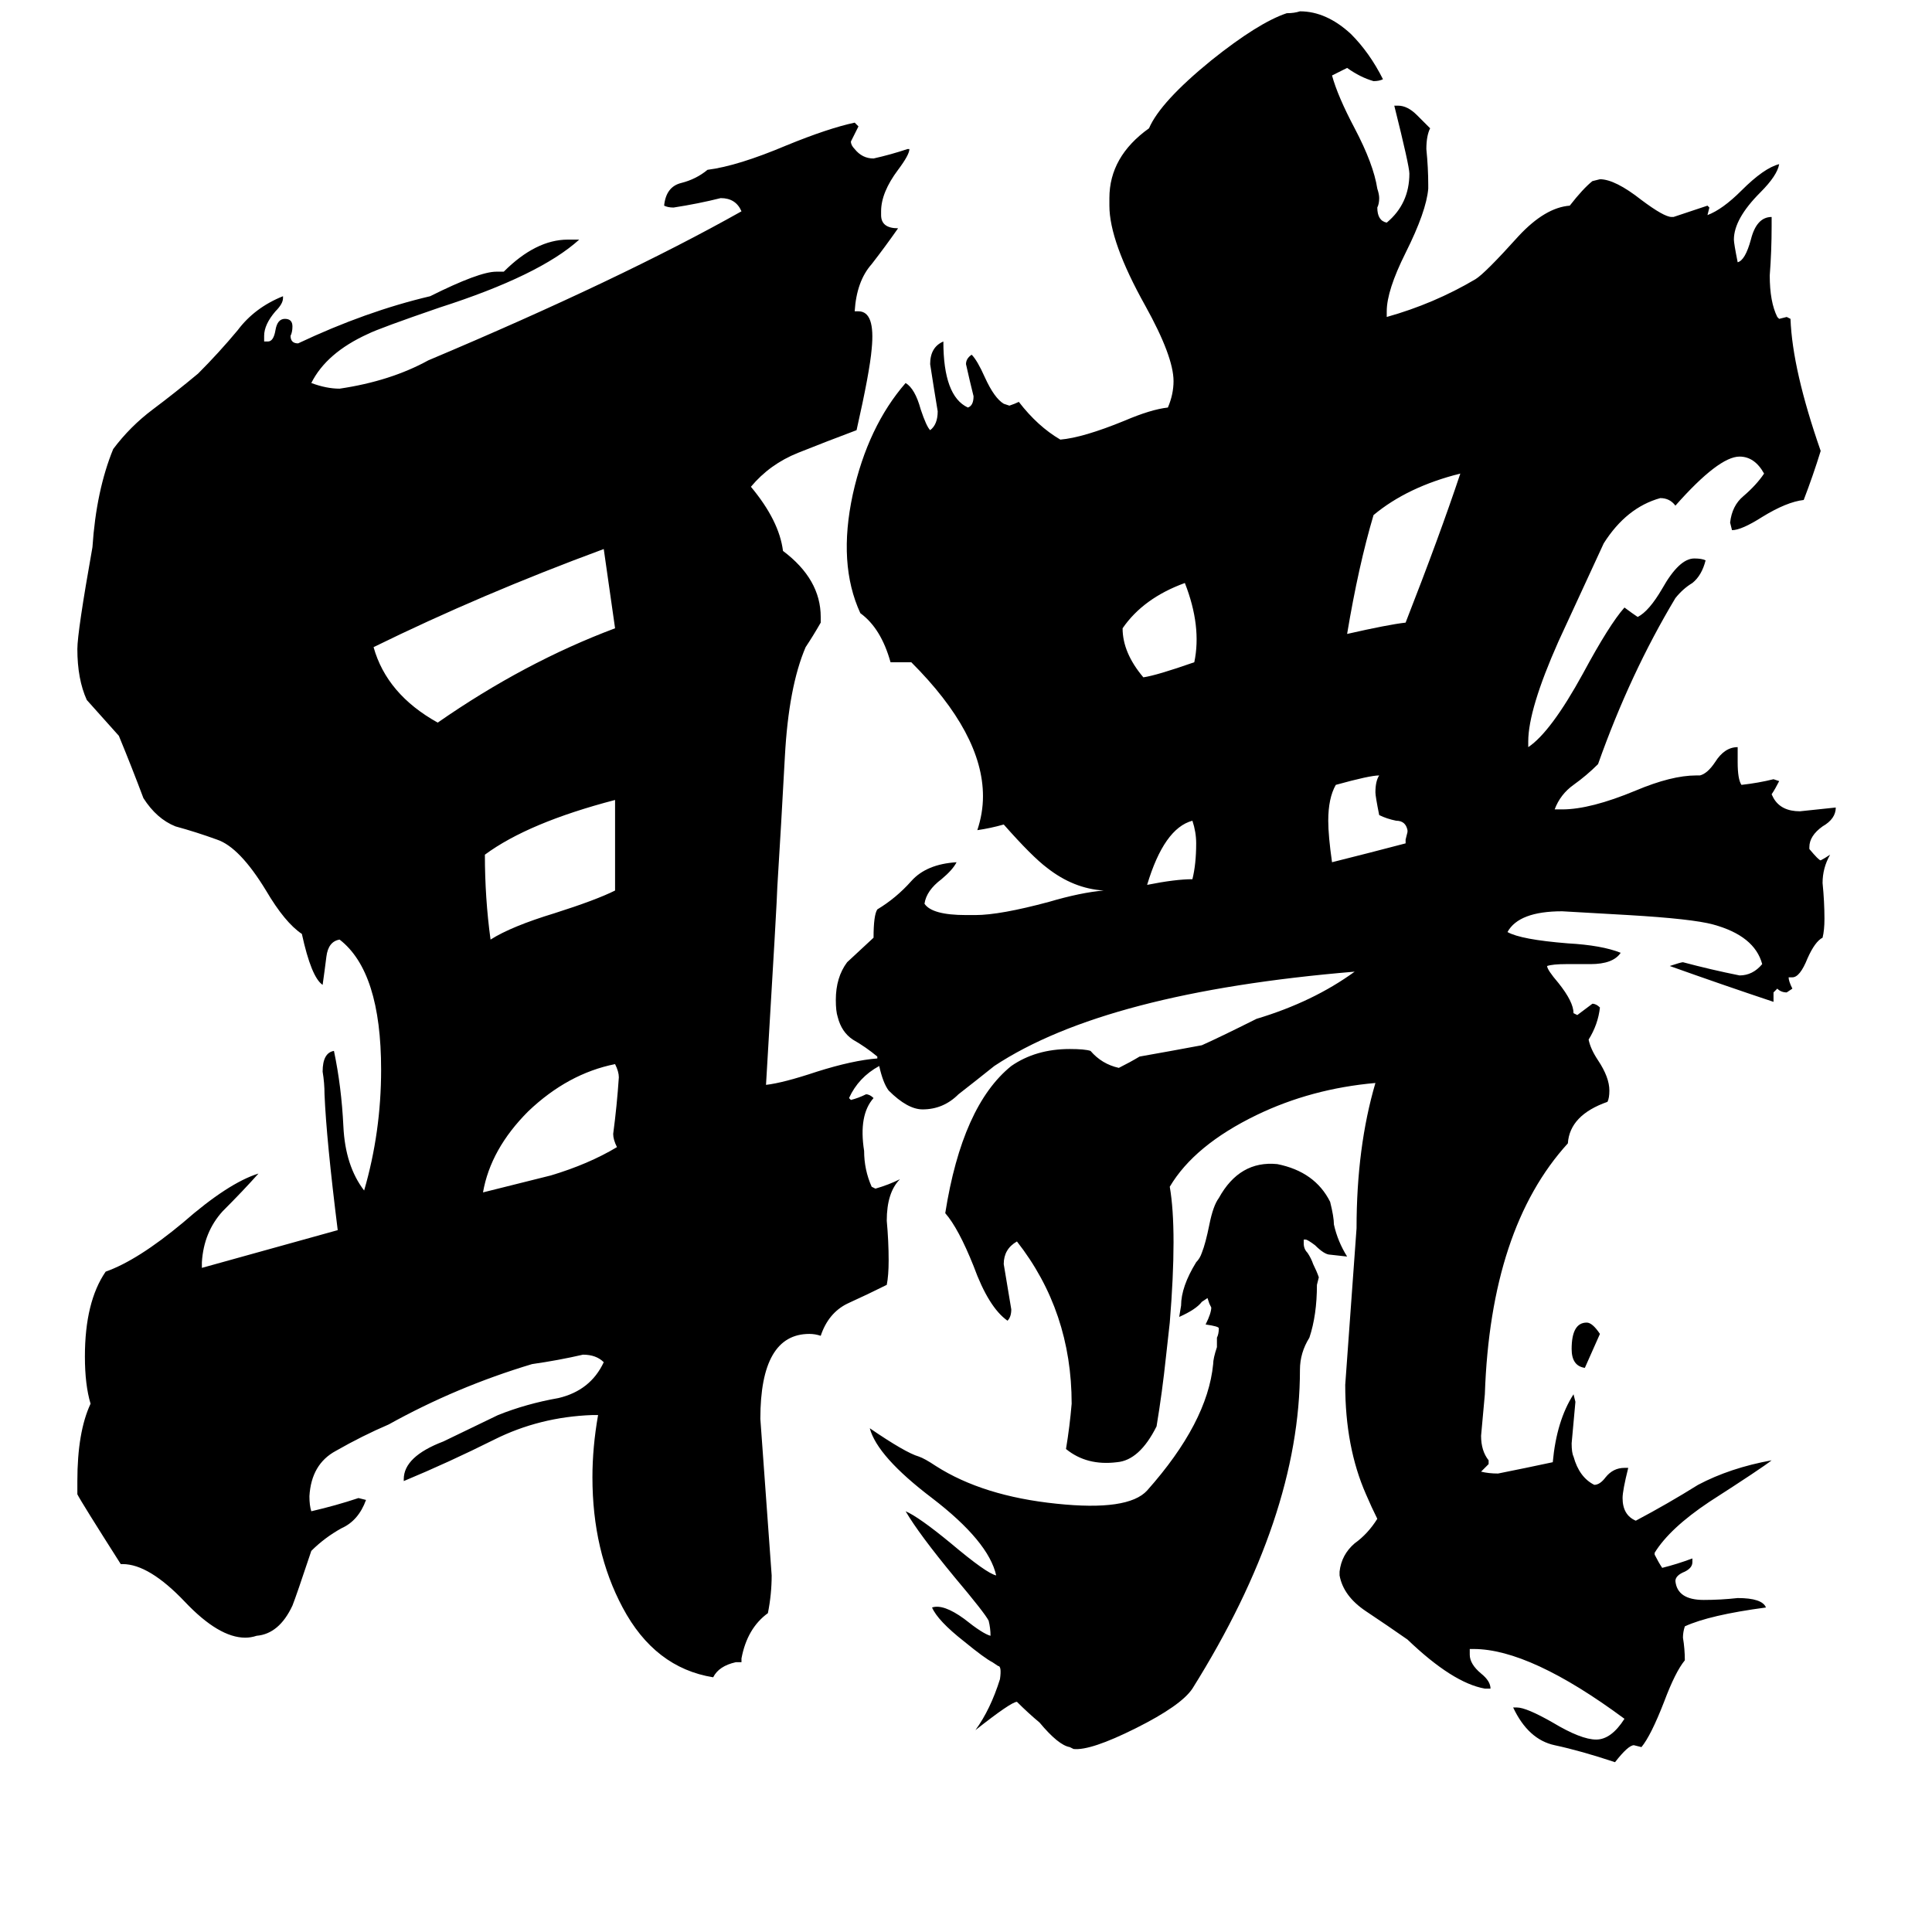 <svg xmlns="http://www.w3.org/2000/svg" viewBox="0 -800 1024 1024">
	<path fill="#000000" d="M328 -229Q328 -232 326 -236Q301 -231 280 -211Q260 -191 256 -168Q272 -172 292 -177Q312 -183 327 -192Q325 -196 325 -199Q327 -214 328 -229ZM326 -328V-376Q280 -364 257 -347Q257 -324 260 -302Q271 -309 294 -316Q316 -323 326 -328ZM326 -467Q323 -488 320 -509Q255 -485 198 -457Q205 -432 232 -417Q278 -449 326 -467ZM634 -353Q634 -359 632 -365Q617 -361 608 -331Q623 -334 632 -334Q634 -342 634 -353ZM633 -449Q637 -468 628 -491Q606 -483 595 -467Q595 -454 606 -441Q613 -442 633 -449ZM746 -359V-360Q745 -365 740 -365Q735 -366 731 -368Q729 -378 729 -380Q729 -386 731 -389Q726 -389 708 -384Q704 -377 704 -365Q704 -357 706 -343Q726 -348 745 -353V-355ZM774 -549Q746 -542 728 -527Q720 -500 714 -464Q736 -469 745 -470Q763 -516 774 -549ZM714 -134L705 -135Q702 -135 697 -140Q693 -143 692 -143H691V-141Q691 -138 693 -136Q695 -133 696 -130Q698 -126 699 -123L698 -119Q698 -103 694 -91Q689 -83 689 -74Q689 4 632 95Q626 104 602 116Q578 128 569 127L567 126Q561 125 551 113Q545 108 539 102Q536 102 517 117Q525 106 530 90Q531 83 529 83L526 81Q522 79 511 70Q497 59 494 52Q500 50 511 58Q521 66 525 67Q525 63 524 59Q522 55 506 36Q487 13 480 1Q487 4 504 18Q523 34 528 35Q524 17 494 -6Q465 -28 461 -43Q480 -30 487 -28Q490 -27 496 -23Q521 -7 560 -3Q598 1 608 -10Q640 -46 643 -77Q643 -80 645 -86V-91Q646 -93 646 -96Q646 -97 639 -98Q642 -104 642 -107L641 -109L640 -112L637 -110Q634 -106 625 -102L626 -108Q626 -118 634 -131Q636 -133 637 -136Q639 -141 641 -151Q643 -161 646 -165Q657 -185 677 -183Q697 -179 705 -163Q707 -155 707 -151Q709 -142 714 -134ZM848 -93Q844 -84 840 -75Q833 -76 833 -85Q833 -99 841 -99Q844 -99 848 -93ZM466 -235Q455 -229 450 -218L451 -217Q455 -218 459 -220Q461 -220 463 -218Q455 -209 458 -190Q458 -180 462 -171L464 -170Q471 -172 477 -175Q470 -168 470 -153Q471 -142 471 -132Q471 -124 470 -119Q460 -114 449 -109Q439 -104 435 -92Q432 -93 429 -93Q403 -93 403 -48Q406 -6 409 35Q409 45 407 55Q396 63 393 79V81H390Q381 83 378 89Q347 84 330 52Q314 22 314 -17Q314 -33 317 -50H314Q286 -49 262 -37Q238 -25 214 -15V-16Q214 -28 235 -36L264 -50Q279 -56 296 -59Q313 -63 320 -78Q316 -82 309 -82Q296 -79 282 -77Q242 -65 206 -45Q192 -39 178 -31Q165 -24 164 -7Q164 -2 165 1Q178 -2 190 -6L194 -5Q190 6 181 10Q172 15 165 22Q157 46 155 51Q148 66 136 67Q133 68 130 68Q116 68 98 49Q79 29 65 29H64Q43 -4 41 -8V-15Q41 -41 48 -56Q45 -66 45 -81Q45 -110 56 -126Q73 -132 97 -152Q121 -173 137 -178Q129 -169 118 -158Q108 -147 107 -131V-128Q143 -138 179 -148Q173 -196 172 -220Q172 -226 171 -232Q171 -242 177 -243Q181 -224 182 -203Q183 -182 193 -169Q202 -200 202 -233Q202 -285 180 -302Q174 -301 173 -293Q172 -285 171 -278Q165 -282 160 -305Q151 -311 141 -328Q127 -351 115 -355Q104 -359 93 -362Q83 -366 76 -377Q70 -393 63 -410Q55 -419 46 -429Q41 -440 41 -456Q41 -465 49 -510Q51 -540 60 -562Q69 -574 81 -583Q93 -592 105 -602Q116 -613 126 -625Q135 -637 150 -643V-642Q150 -639 146 -635Q140 -628 140 -622V-619H142Q145 -619 146 -625Q147 -631 151 -631Q155 -631 155 -627Q155 -624 154 -622Q154 -618 158 -618Q194 -635 228 -643Q254 -656 263 -656H267Q284 -673 301 -673H307Q286 -654 233 -637Q201 -626 195 -623Q173 -613 165 -597Q173 -594 180 -594Q207 -598 227 -609Q329 -652 393 -688Q390 -695 382 -695Q370 -692 357 -690Q354 -690 352 -691Q353 -701 361 -703Q369 -705 375 -710Q391 -712 417 -723Q439 -732 453 -735L455 -733Q453 -729 451 -725Q451 -723 453 -721Q457 -716 463 -716Q472 -718 481 -721H482Q482 -718 476 -710Q467 -698 467 -688V-686Q467 -679 476 -679Q469 -669 462 -660Q454 -651 453 -635H455Q464 -635 462 -615Q461 -603 454 -572Q438 -566 423 -560Q408 -554 398 -542Q413 -524 415 -508Q435 -493 435 -473V-470Q431 -463 427 -457Q418 -436 416 -399Q414 -362 412 -330Q412 -325 406 -225Q415 -226 433 -232Q452 -238 465 -239V-240Q459 -245 452 -249Q446 -253 444 -261Q443 -264 443 -270Q443 -282 449 -290Q450 -291 463 -303Q463 -315 465 -318Q475 -324 483 -333Q491 -342 507 -343Q505 -339 499 -334Q491 -328 490 -321Q494 -315 512 -315H517Q530 -315 556 -322Q573 -327 585 -328Q569 -329 555 -340Q547 -346 532 -363Q525 -361 518 -360Q521 -369 521 -378Q521 -411 483 -449H472Q467 -467 456 -475Q444 -501 452 -538Q460 -574 480 -597Q485 -594 488 -583Q491 -574 493 -572Q497 -575 497 -582Q495 -594 493 -607Q493 -616 500 -619Q500 -590 513 -584Q516 -585 516 -590Q514 -598 512 -607Q512 -610 515 -612Q518 -609 522 -600Q527 -589 532 -586L535 -585Q538 -586 540 -587Q550 -574 562 -567Q574 -568 596 -577Q610 -583 619 -584Q622 -591 622 -598Q622 -611 607 -638Q588 -672 588 -691V-695Q588 -717 609 -732Q615 -746 642 -768Q667 -788 682 -793Q686 -793 689 -794Q703 -794 716 -782Q726 -772 733 -758Q731 -757 728 -757Q721 -759 714 -764L706 -760Q709 -749 718 -732Q728 -713 730 -700Q731 -697 731 -695Q731 -692 730 -690Q730 -683 735 -682Q747 -692 747 -708Q747 -712 739 -744H741Q746 -744 751 -739Q757 -733 758 -732Q756 -728 756 -721Q757 -711 757 -702V-700Q756 -688 745 -666Q735 -646 735 -635V-632Q760 -639 782 -652Q787 -655 805 -675Q819 -690 832 -691Q839 -700 844 -704L848 -705Q856 -705 870 -694Q882 -685 886 -685H887Q896 -688 905 -691L906 -690L905 -686Q913 -689 923 -699Q935 -711 943 -713Q942 -707 933 -698Q919 -684 919 -673Q919 -671 921 -661Q925 -662 928 -673Q931 -685 939 -685V-680Q939 -667 938 -654Q938 -640 942 -632L943 -631L947 -632L949 -631Q950 -604 965 -561Q961 -548 956 -535Q947 -534 934 -526Q923 -519 918 -519L917 -523Q918 -532 924 -537Q931 -543 935 -549Q930 -558 922 -558Q911 -558 888 -532Q885 -536 880 -536Q862 -531 850 -512Q838 -486 826 -460Q810 -424 810 -407V-404Q822 -412 839 -443Q853 -469 861 -478Q865 -475 868 -473Q874 -476 881 -488Q890 -504 898 -504Q902 -504 904 -503Q902 -495 897 -491Q892 -488 888 -483Q864 -443 847 -395Q841 -389 834 -384Q827 -379 824 -371H828Q843 -371 867 -381Q886 -389 899 -389H901Q905 -390 909 -396Q914 -404 921 -404V-396Q921 -387 923 -384Q932 -385 940 -387L943 -386Q941 -382 939 -379L940 -377Q944 -370 954 -370Q964 -371 973 -372Q973 -366 966 -362Q959 -357 959 -351V-350Q964 -344 965 -344Q967 -345 970 -347Q966 -340 966 -332Q967 -322 967 -313Q967 -307 966 -303Q962 -301 958 -292Q954 -282 950 -282H948Q948 -280 950 -276L947 -274Q944 -274 942 -276L940 -274V-269Q913 -278 885 -288Q891 -290 892 -290Q907 -286 922 -283Q929 -283 934 -289Q930 -304 908 -310Q897 -313 863 -315Q846 -316 828 -317Q805 -317 799 -306Q806 -302 831 -300Q849 -299 859 -295Q855 -289 843 -289H830Q823 -289 820 -288Q820 -286 826 -279Q834 -269 834 -263L836 -262Q840 -265 844 -268Q846 -268 848 -266Q847 -257 842 -249Q843 -244 847 -238Q853 -229 853 -222Q853 -218 852 -216Q832 -209 831 -194Q790 -149 787 -61Q786 -50 785 -39Q785 -31 789 -26V-24Q787 -22 785 -20Q789 -19 794 -19Q809 -22 823 -25Q825 -47 834 -61L835 -57Q834 -46 833 -35Q833 -30 834 -28Q837 -17 845 -13Q848 -13 851 -17Q855 -22 861 -22H863Q860 -10 860 -6Q860 3 867 6Q884 -3 900 -13Q917 -22 939 -26Q934 -22 906 -4Q885 10 877 23V24Q879 28 881 31Q889 29 897 26V28Q897 31 893 33Q888 35 888 38Q889 48 903 48Q912 48 921 47Q934 47 936 52Q906 56 893 62Q892 65 892 68Q893 74 893 80Q888 86 882 102Q875 120 870 126L866 125Q863 125 856 134Q838 128 824 125Q810 122 802 105H804Q809 105 823 113Q838 122 846 122Q854 122 861 111Q811 74 781 74H779V77Q779 82 785 87Q790 91 790 95H787Q770 92 746 69Q736 62 724 54Q712 46 710 35V33Q711 24 718 18Q725 13 730 5Q727 -1 724 -8Q713 -33 713 -66Q716 -107 719 -149Q719 -192 729 -226Q695 -223 666 -209Q633 -193 620 -171Q624 -148 620 -99L618 -81Q616 -62 613 -44Q604 -26 592 -25Q576 -23 565 -32Q567 -44 568 -56Q568 -105 539 -142Q532 -138 532 -130Q534 -118 536 -106Q536 -102 534 -100Q524 -107 516 -129Q508 -149 501 -157Q510 -214 536 -235Q549 -244 567 -244Q575 -244 578 -243Q584 -236 593 -234Q599 -237 604 -240Q621 -243 637 -246Q646 -250 666 -260Q696 -269 718 -285Q586 -274 527 -235Q517 -227 508 -220Q500 -212 489 -212Q481 -212 471 -222Q468 -226 466 -235Z"/>
</svg>